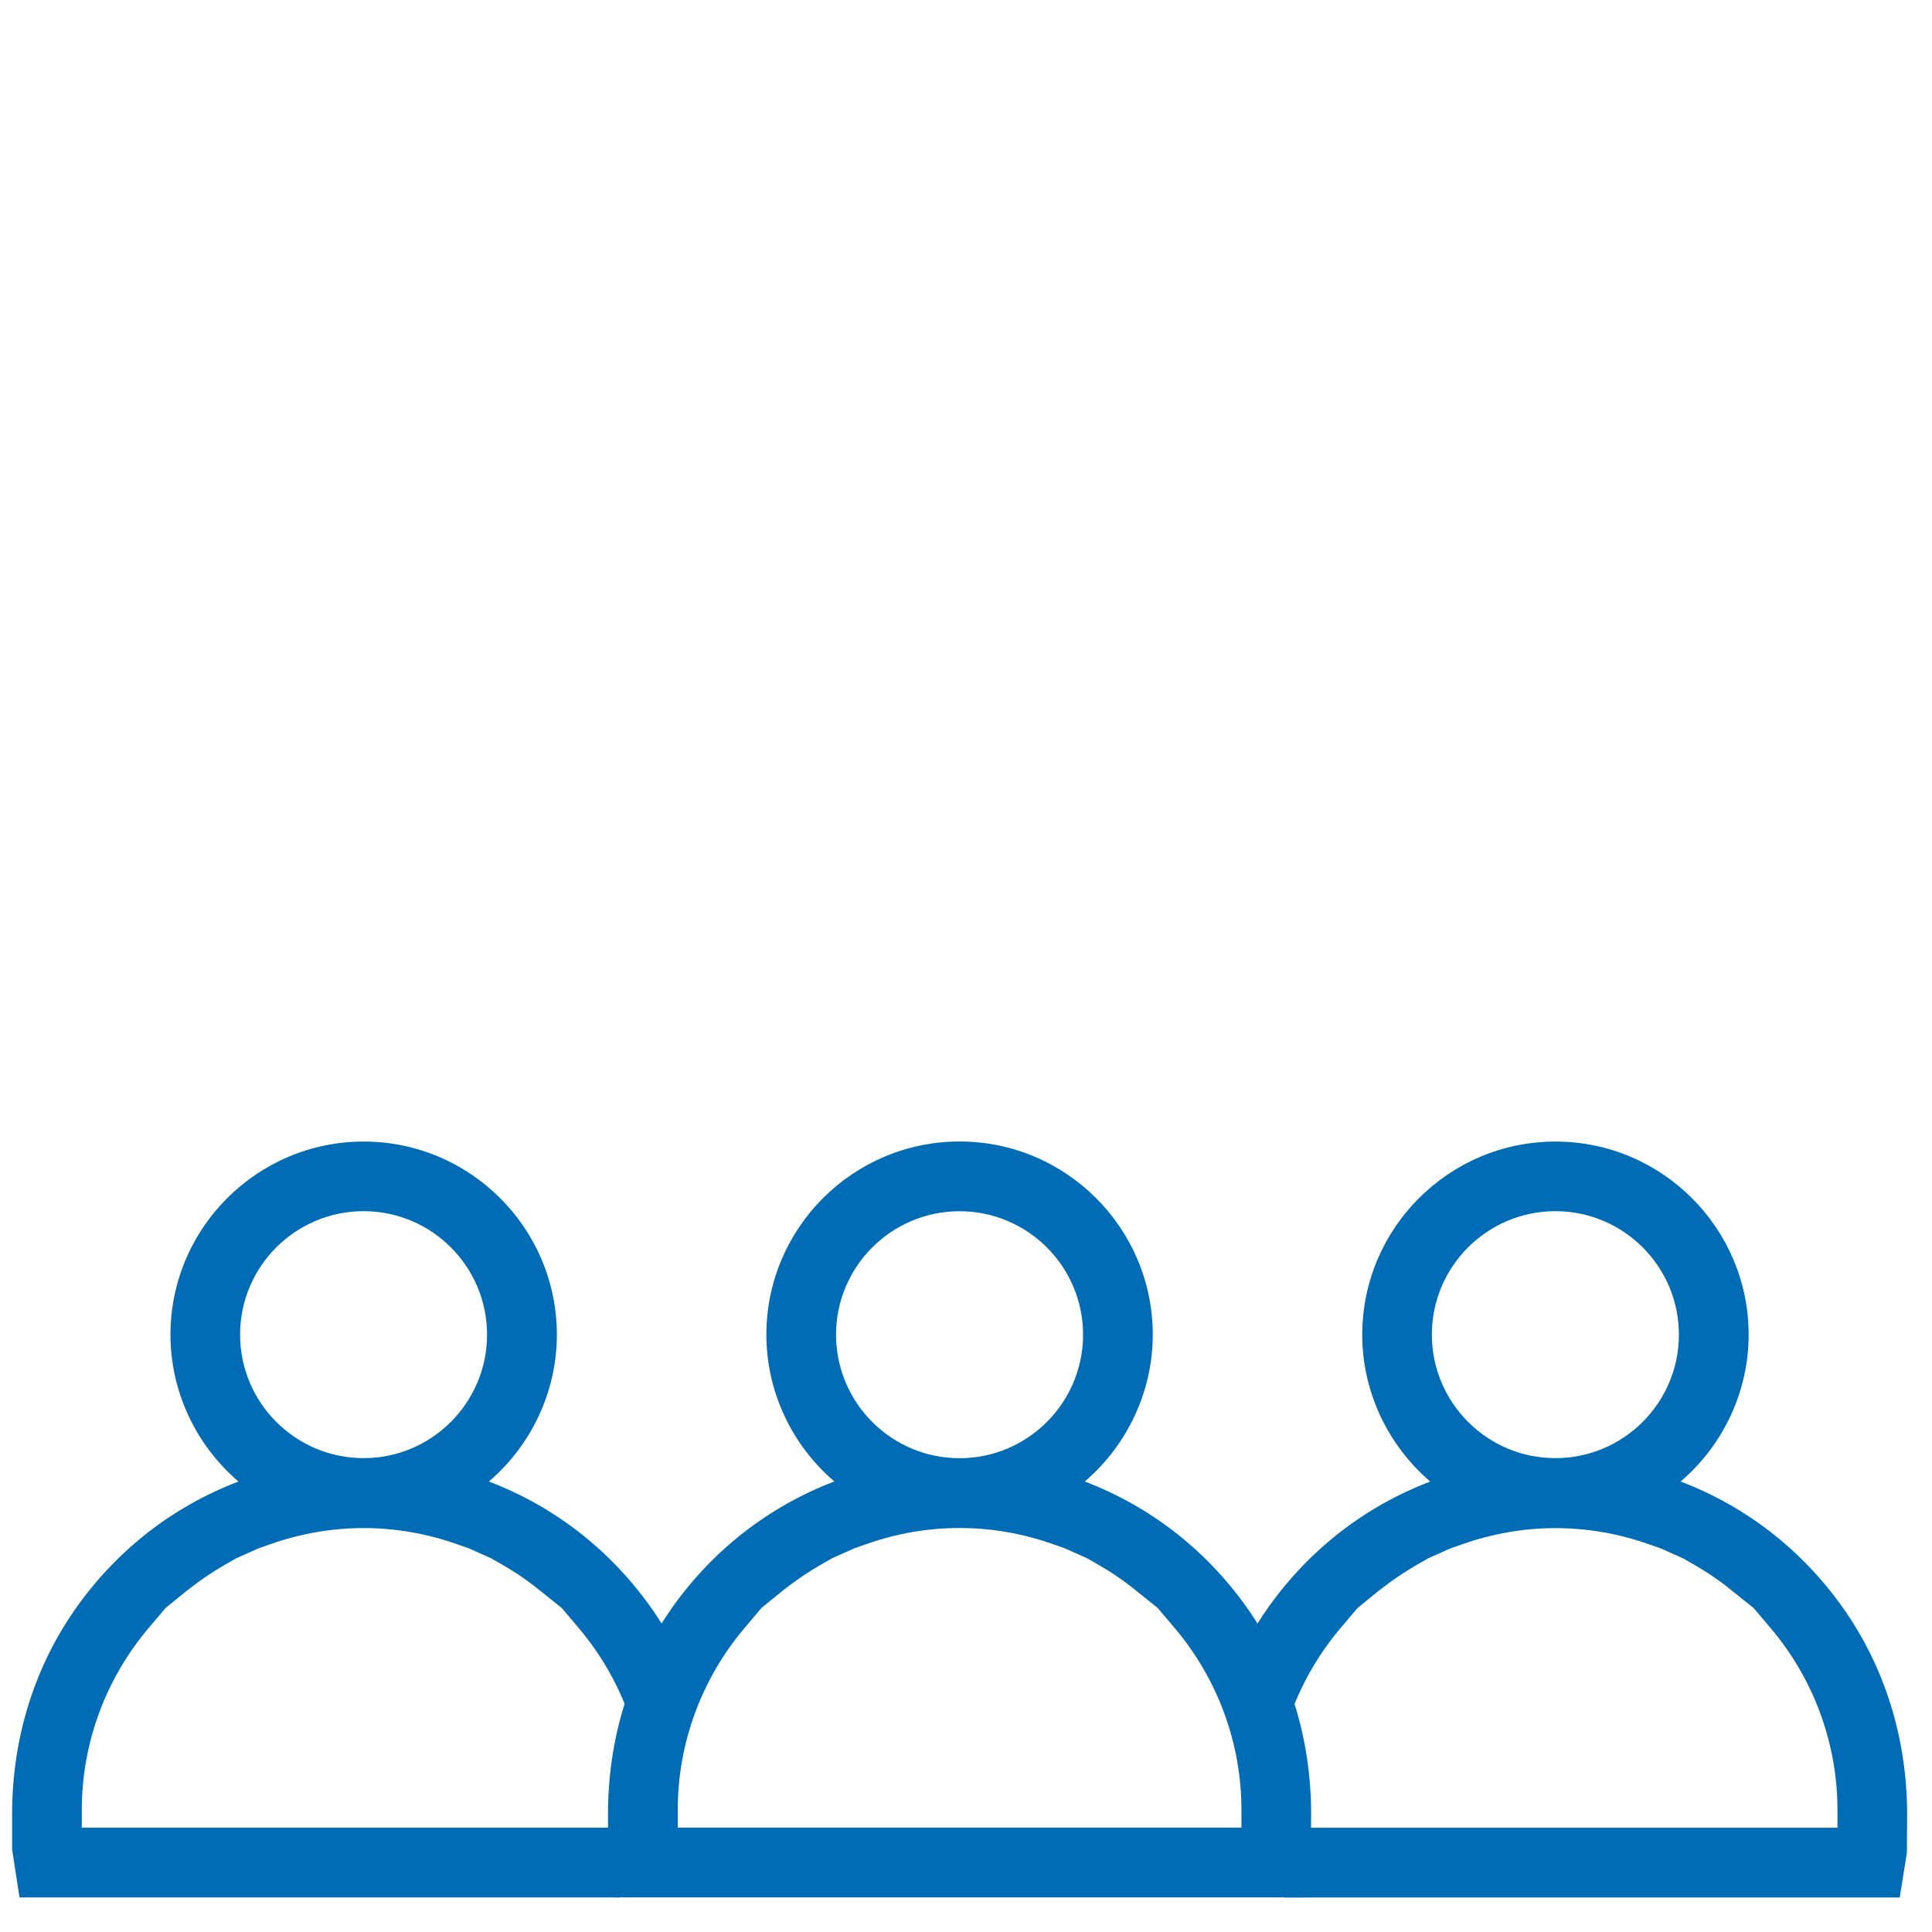 <svg width="120" height="120" viewBox="0 0 120 120" fill="none" xmlns="http://www.w3.org/2000/svg">
<path d="M114.4 99.768C111.864 96.22 108.416 93.556 104.388 92.02C107.048 89.744 108.612 86.404 108.612 82.904C108.612 76.288 103.228 70.904 96.612 70.904C89.996 70.904 84.612 76.288 84.612 82.904C84.612 86.408 86.176 89.748 88.836 92.02C84.808 93.556 81.36 96.22 78.824 99.768C78.348 100.432 77.916 101.12 77.524 101.832C77.676 102.896 78.224 103.94 78.604 104.912C79.1 106.188 79.328 107.548 79.472 108.912C80.06 106.056 81.356 103.368 83.272 101.112L84.32 99.876L85.64 98.8L86.04 98.496C86.656 98.028 87.288 97.608 87.924 97.24L88.696 96.796L90.084 96.176L90.824 95.916C94.616 94.58 98.624 94.58 102.416 95.916L103.156 96.176L104.544 96.796L105.316 97.24C105.948 97.604 106.58 98.024 107.18 98.484L108.92 99.876L109.968 101.112C112.652 104.276 114.128 108.288 114.128 112.412V113.524H79.756C79.796 114.968 79.808 116.412 79.808 117.856H117.996L118.44 115.084L118.456 112.676C118.448 107.932 117.048 103.472 114.4 99.768ZM96.608 90.568C92.38 90.568 88.936 87.128 88.936 82.896C88.936 78.664 92.376 75.228 96.608 75.228C100.84 75.228 104.28 78.668 104.28 82.896C104.28 87.124 100.84 90.568 96.608 90.568Z" fill="#006CB5"/>
<path d="M38.748 114.464C38.788 114.148 38.832 113.832 38.876 113.52H5.08V112.408C5.08 108.284 6.556 104.272 9.24 101.108L10.288 99.872L11.608 98.796L12.008 98.492C12.624 98.024 13.26 97.6 13.892 97.236L14.664 96.792L16.052 96.172L16.792 95.912C20.584 94.576 24.592 94.576 28.384 95.912L29.124 96.172L30.512 96.792L31.284 97.236C31.916 97.6 32.548 98.02 33.148 98.48L34.888 99.872L35.936 101.108C37.84 103.352 39.132 106.024 39.724 108.86C39.932 107.944 40.168 107.032 40.44 106.132C40.816 104.892 41.252 103.616 41.932 102.508C41.952 102.476 41.972 102.448 41.988 102.416C41.516 101.5 40.98 100.612 40.376 99.768C37.84 96.22 34.392 93.556 30.364 92.02C33.024 89.744 34.588 86.404 34.588 82.904C34.588 76.288 29.204 70.904 22.588 70.904C15.972 70.904 10.588 76.288 10.588 82.904C10.588 86.408 12.152 89.748 14.812 92.02C10.784 93.556 7.336 96.22 4.8 99.768C2.152 103.472 0.752 107.936 0.752 112.672V114.868L1.212 117.852H38.456C38.496 116.72 38.604 115.588 38.748 114.464ZM22.584 75.228C26.812 75.228 30.252 78.668 30.252 82.896C30.252 87.124 26.812 90.568 22.584 90.568C18.356 90.568 14.912 87.128 14.912 82.896C14.912 78.664 18.356 75.228 22.584 75.228Z" fill="#006CB5"/>
<path d="M77.388 99.768C74.852 96.22 71.404 93.556 67.376 92.02C70.036 89.744 71.6 86.4 71.6 82.9C71.6 76.284 66.216 70.9 59.6 70.9C52.984 70.9 47.6 76.284 47.6 82.9C47.6 86.404 49.164 89.744 51.824 92.016C47.796 93.552 44.348 96.216 41.812 99.764C39.164 103.468 37.764 107.932 37.764 112.668V114.864L38.224 117.848H80.976L81.42 115.076L81.436 112.668C81.436 107.932 80.036 103.472 77.388 99.768ZM47.3 99.868L48.62 98.792L49.02 98.488C49.636 98.02 50.268 97.6 50.904 97.232L51.676 96.788L53.064 96.168L53.804 95.908C57.596 94.572 61.604 94.572 65.396 95.908L66.136 96.168L67.524 96.788L68.296 97.232C68.928 97.596 69.56 98.016 70.16 98.476L71.9 99.868L72.948 101.104C75.632 104.268 77.108 108.284 77.108 112.404V113.516H42.096V112.404C42.096 108.28 43.572 104.268 46.256 101.104L47.3 99.868ZM51.928 82.9C51.928 78.672 55.368 75.232 59.6 75.232C63.832 75.232 67.272 78.672 67.272 82.9C67.272 87.128 63.832 90.572 59.6 90.572C55.368 90.572 51.928 87.128 51.928 82.9Z" fill="#006CB5"/>
</svg>
